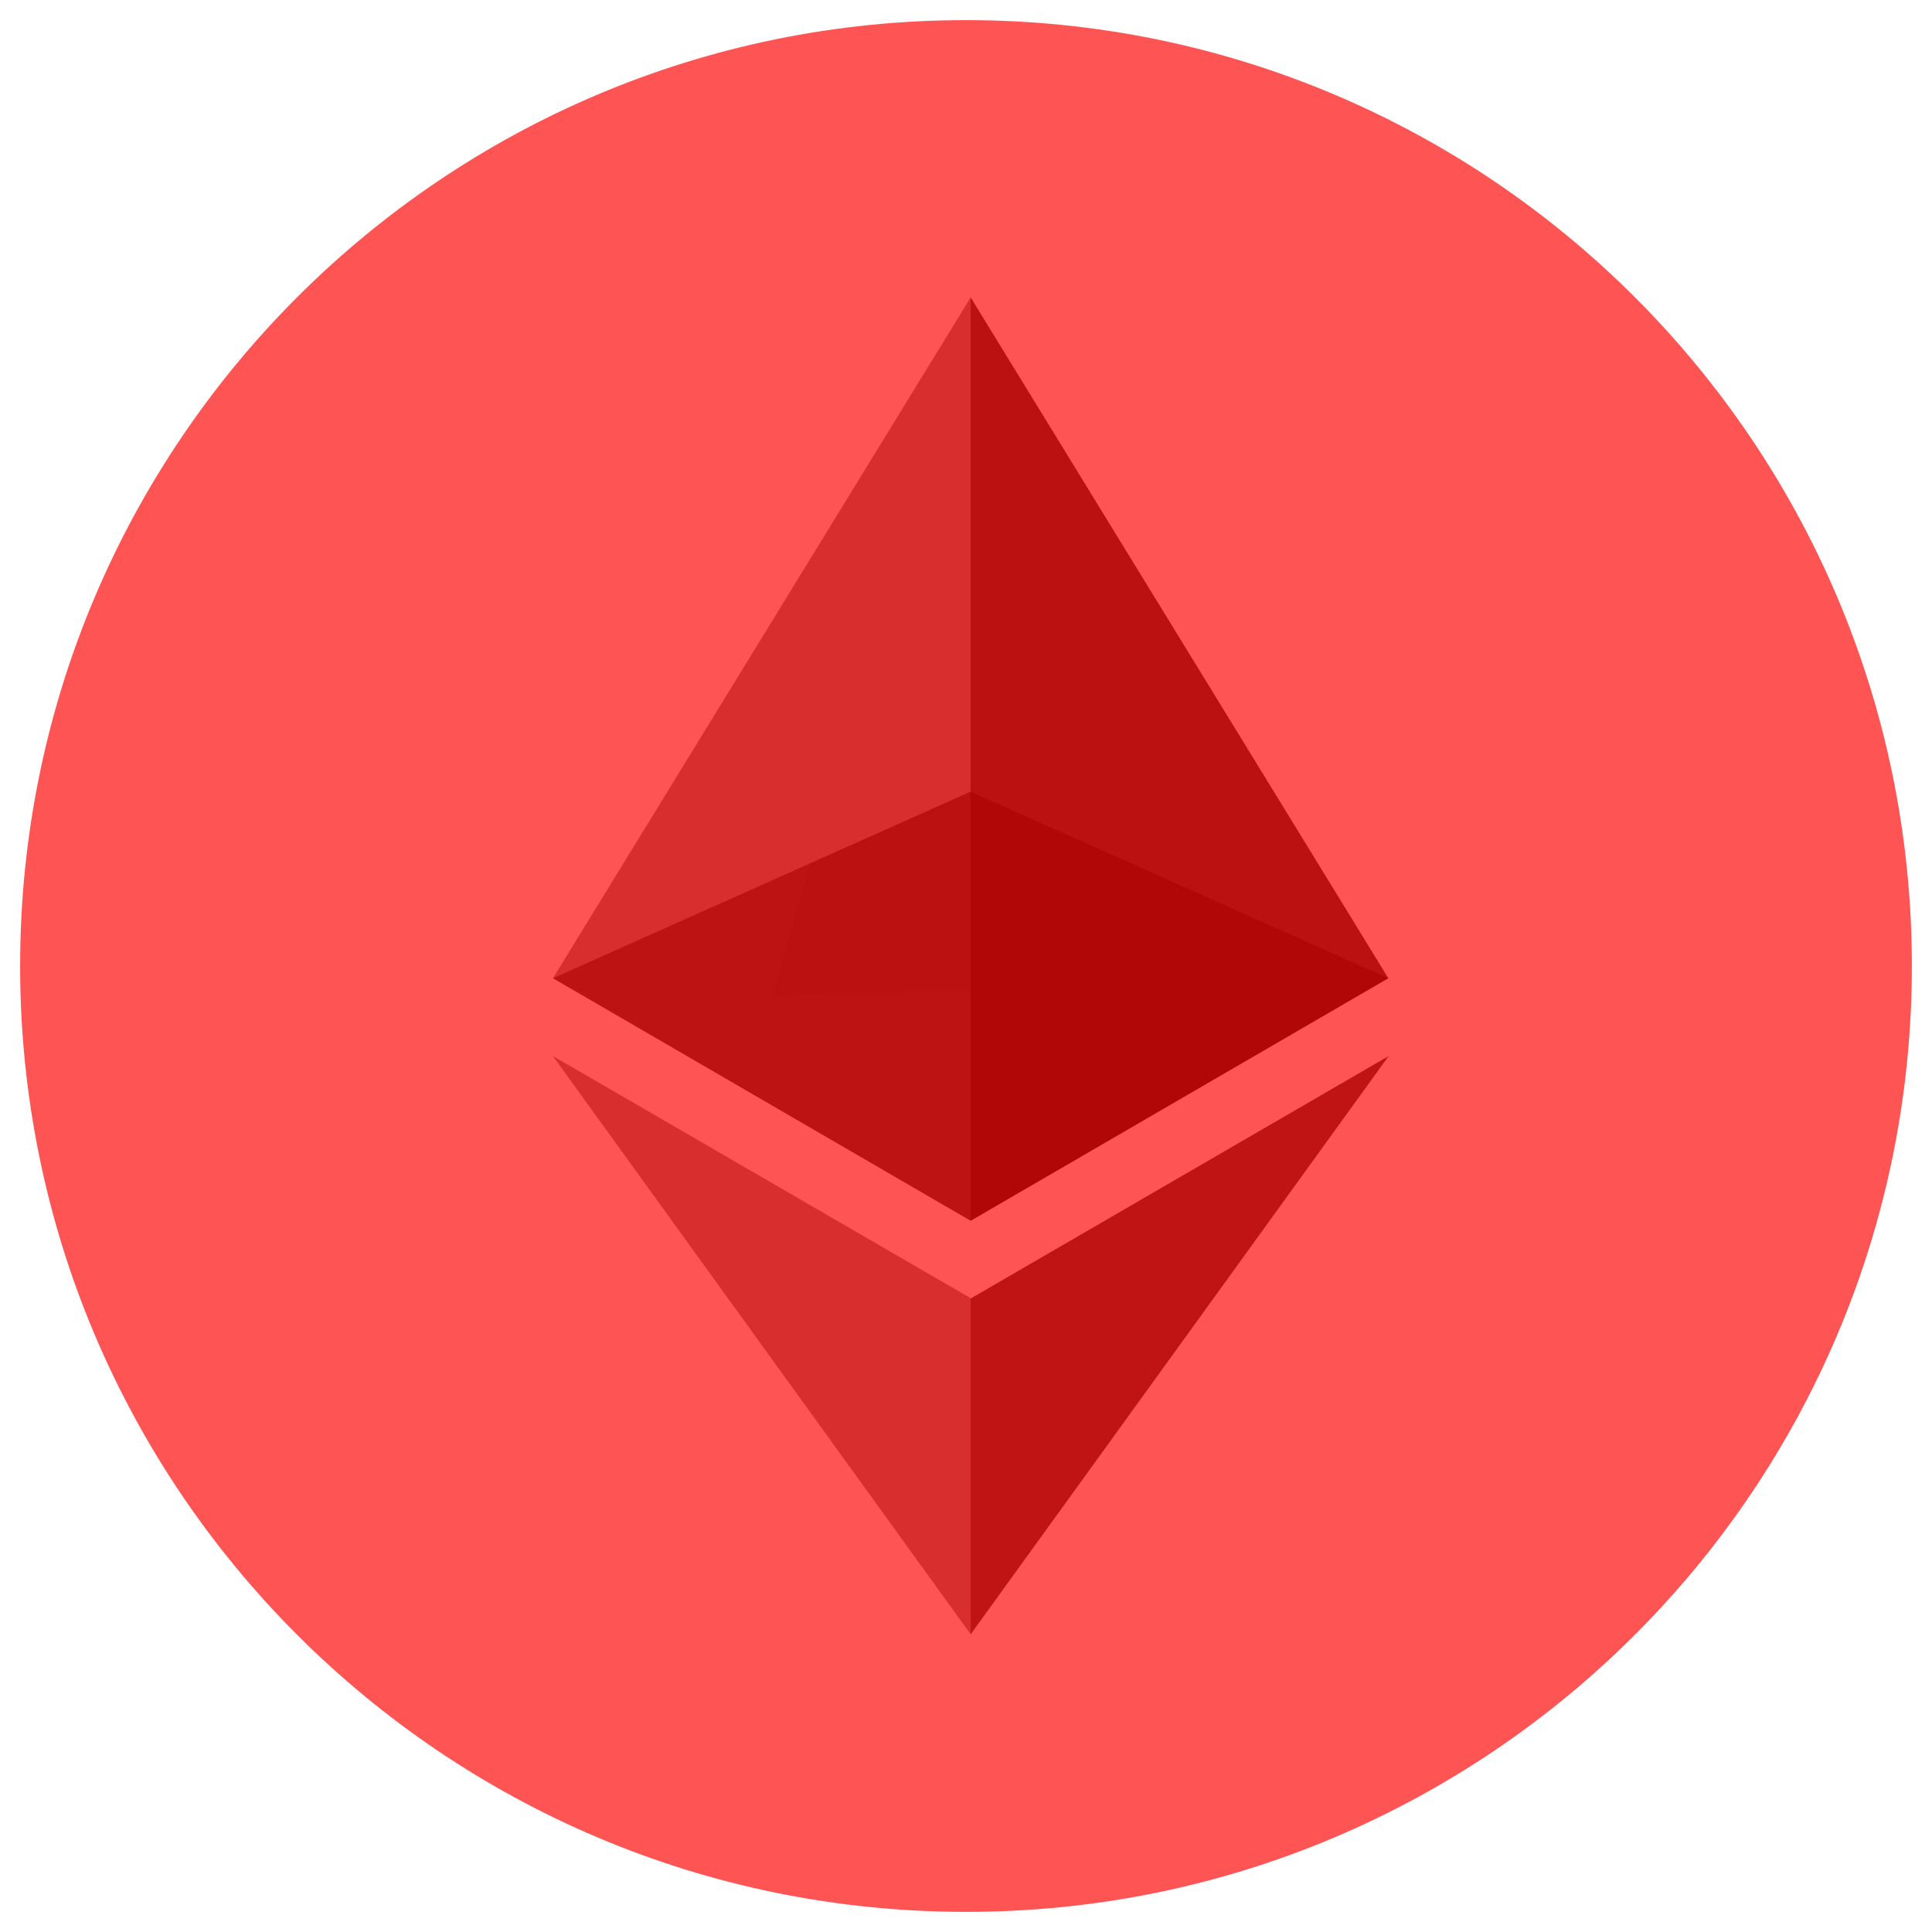 <?xml version="1.0" encoding="utf-8"?>
<svg width="96" height="96" viewBox="0 0 96 96" fill="none" xmlns="http://www.w3.org/2000/svg">
  <path d="M27.475 48.609L48.232 60.66L51.694 35.08L27.475 48.609Z" fill="#393939"/>
  <path d="M48.232 14.78L38.397 49.45L68.986 48.609L48.232 14.78Z" fill="#343434"/>
  <path d="M48.232 14.78L27.475 48.609L48.232 39.335V14.78Z" fill="#8C8C8C"/>
  <path d="M48.232 81.207L48.742 64.802L27.475 52.475L48.232 81.207Z" fill="#8C8C8C"/>
  <path d="M48.232 64.523V81.207L69 52.475L48.232 64.523Z" fill="#3C3C3B"/>
  <path d="M48.232 60.66L68.986 48.609L48.232 39.34V60.66Z" fill="#141414"/>
  <path d="M48 95C73.957 95 95 73.957 95 48C95 22.043 73.957 1 48 1C22.043 1 1 22.043 1 48C1 73.957 22.043 95 48 95Z" style="opacity: 0.67; paint-order: stroke; stroke-width: 0px; fill-rule: nonzero; fill: rgb(255, 0, 0);"/>
</svg>